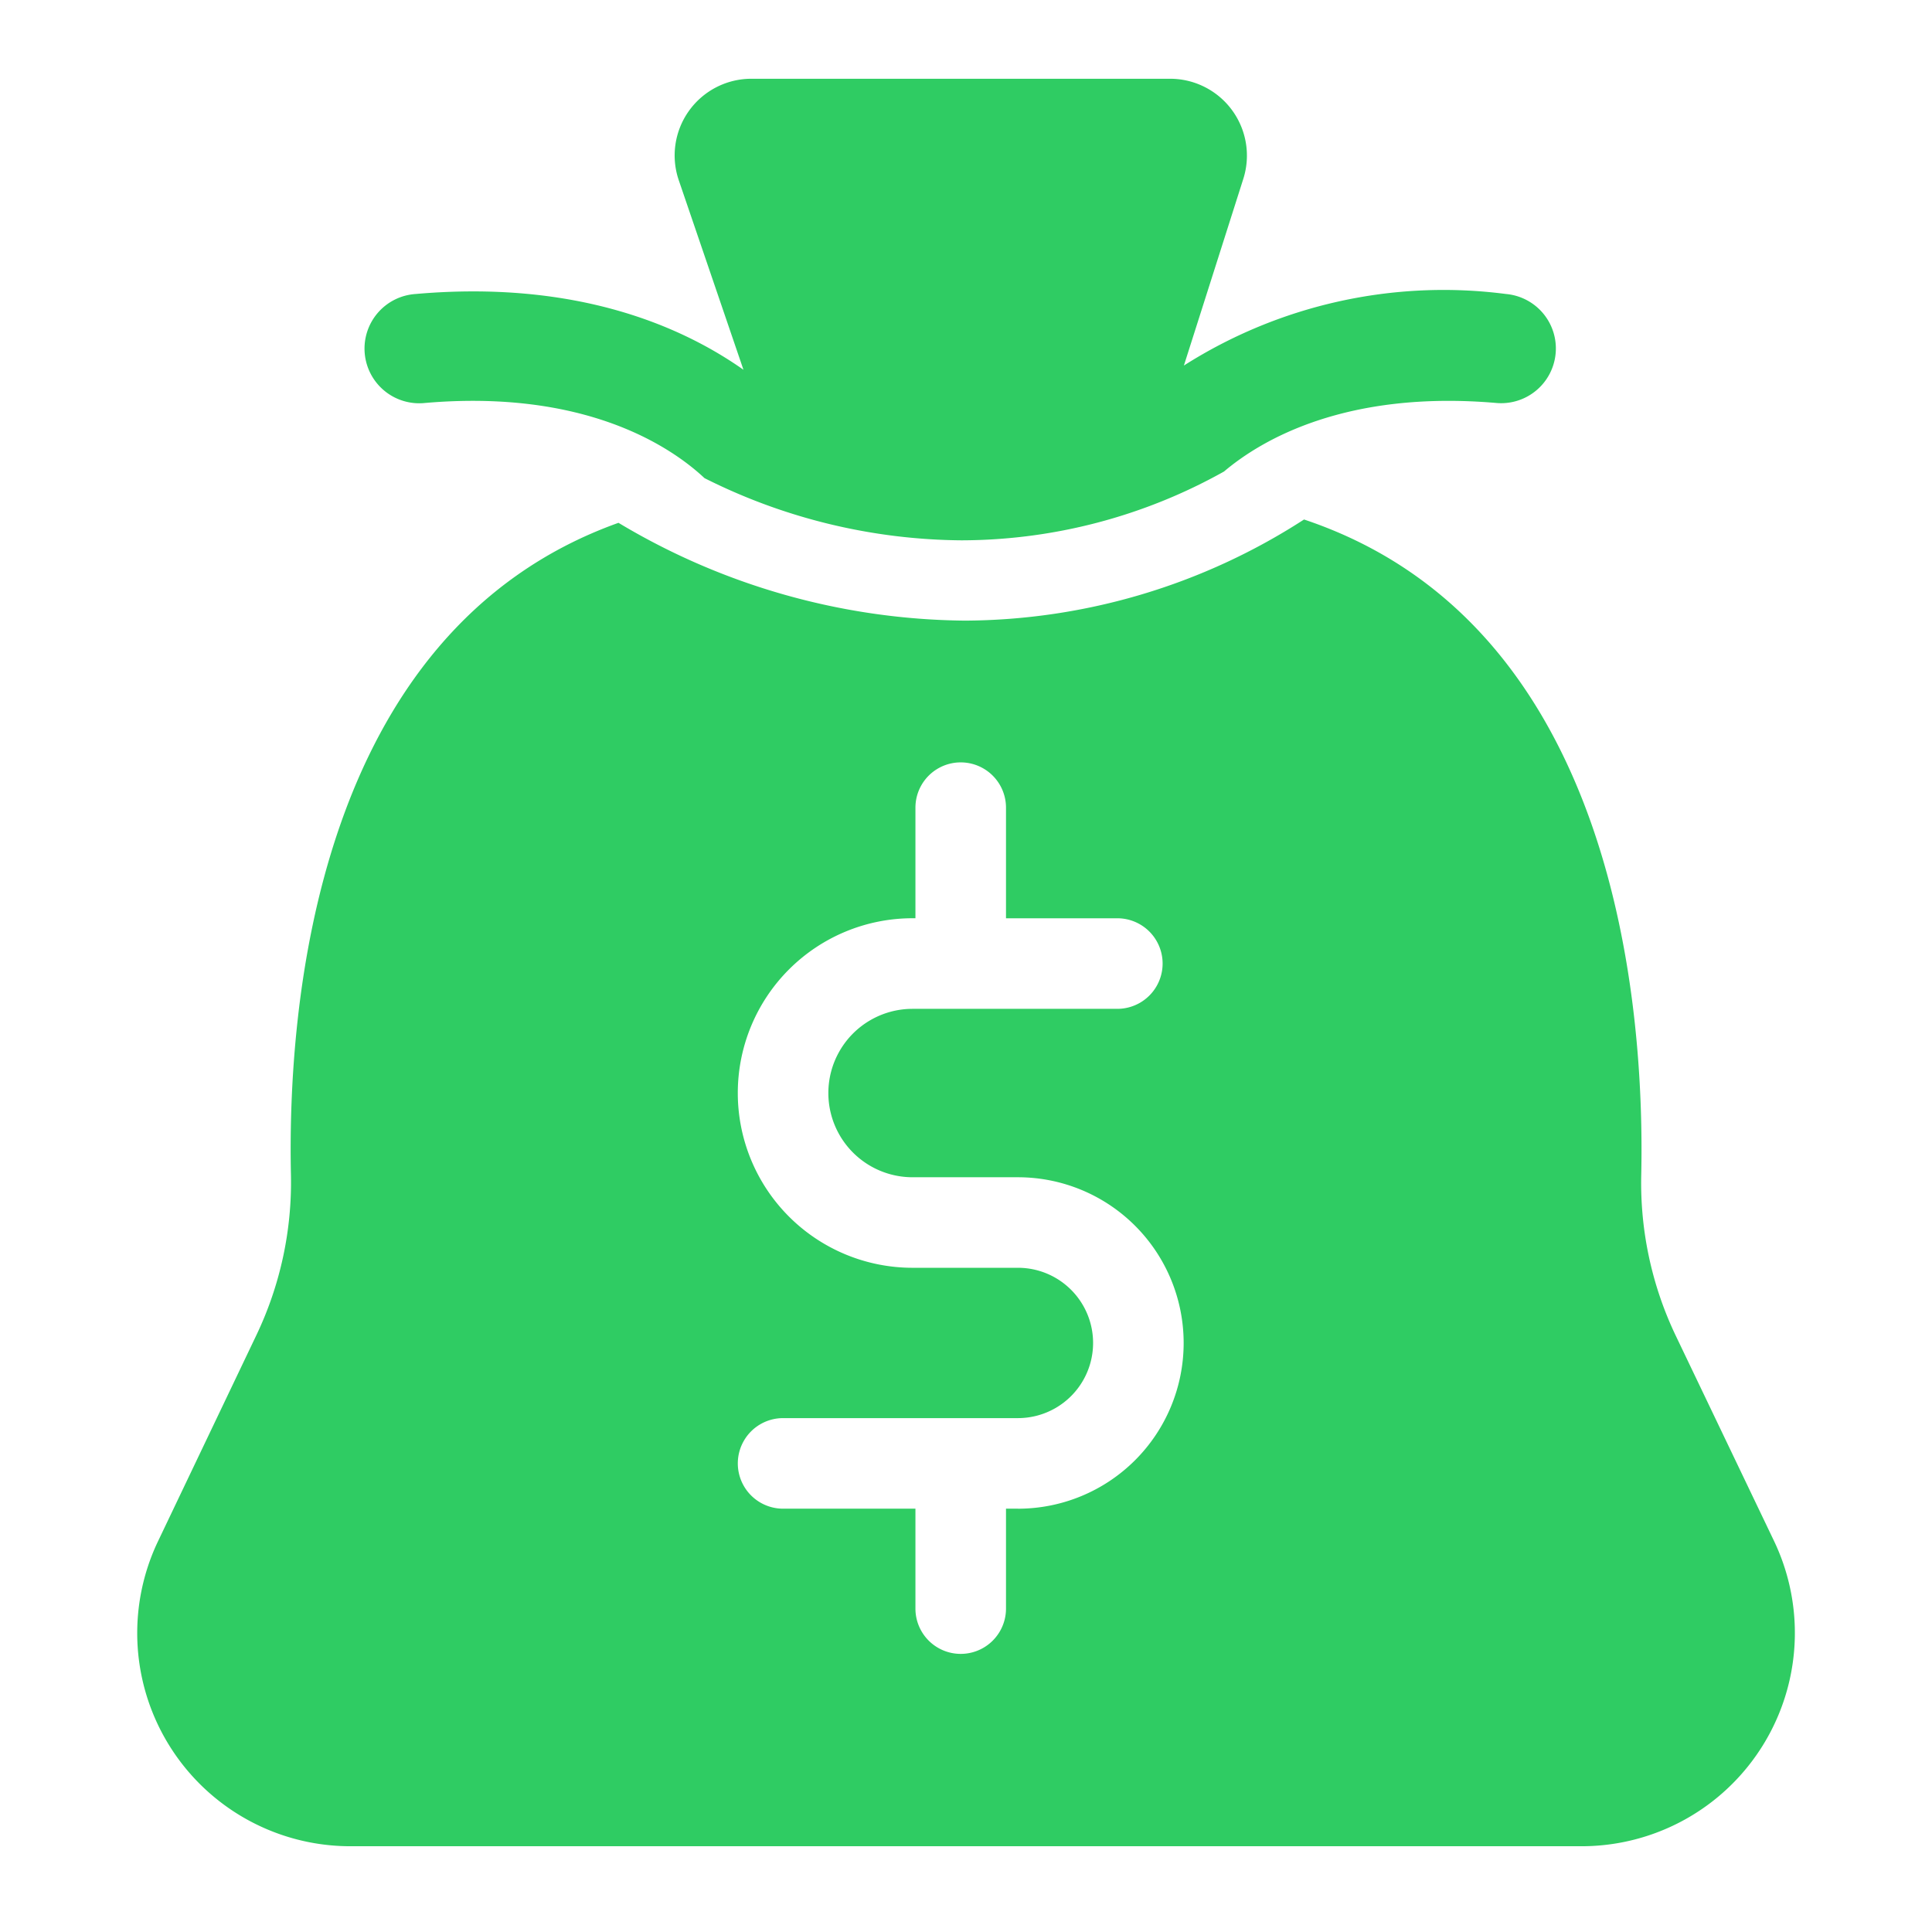 <?xml version="1.0" ?><svg viewBox="0 0 64 64" xmlns="http://www.w3.org/2000/svg"><g fill="#2fcc63"><path d="M14.078,13.349c5.32-.46,8.15,1.45,9.26,2.49a19.236,19.236,0,0,0,8.51,2.06,17.868,17.868,0,0,0,8.7-2.28c1.24-1.05,4.04-2.7,9.02-2.27a1.812,1.812,0,0,0,.32-3.61,16.025,16.025,0,0,0-10.67,2.37l1.97-6.19a2.545,2.545,0,0,0-2.43-3.31h-13.86a2.541,2.541,0,0,0-2.41,3.37l2.14,6.27c-2.03-1.43-5.52-2.98-10.86-2.51a1.812,1.812,0,1,0,.31,3.61Z"/><path d="M58.768,51.049l-3.26-6.81a11.735,11.735,0,0,1-1.14-5.31c.12-5.52-.79-18.25-11.17-21.72a20.841,20.841,0,0,1-11.23,3.35,22.678,22.678,0,0,1-11.48-3.24c-10.09,3.61-10.97,16.15-10.85,21.61a11.747,11.747,0,0,1-1.15,5.31l-3.25,6.81a7.061,7.061,0,0,0,6.37,10.11h40.78A7.066,7.066,0,0,0,58.768,51.049ZM33.72,49.977h-.395v3.31a1.5,1.5,0,1,1-3,0v-3.31H25.941a1.5,1.5,0,0,1,0-3H33.72a2.49,2.49,0,0,0,0-4.98H30.23a5.789,5.789,0,0,1,0-11.579h.095V26.755a1.5,1.5,0,0,1,3,0v3.664h3.688a1.5,1.5,0,1,1,0,3H30.23a2.789,2.789,0,0,0,0,5.579H33.72a5.49,5.49,0,0,1,0,10.98Z"/></g></svg>